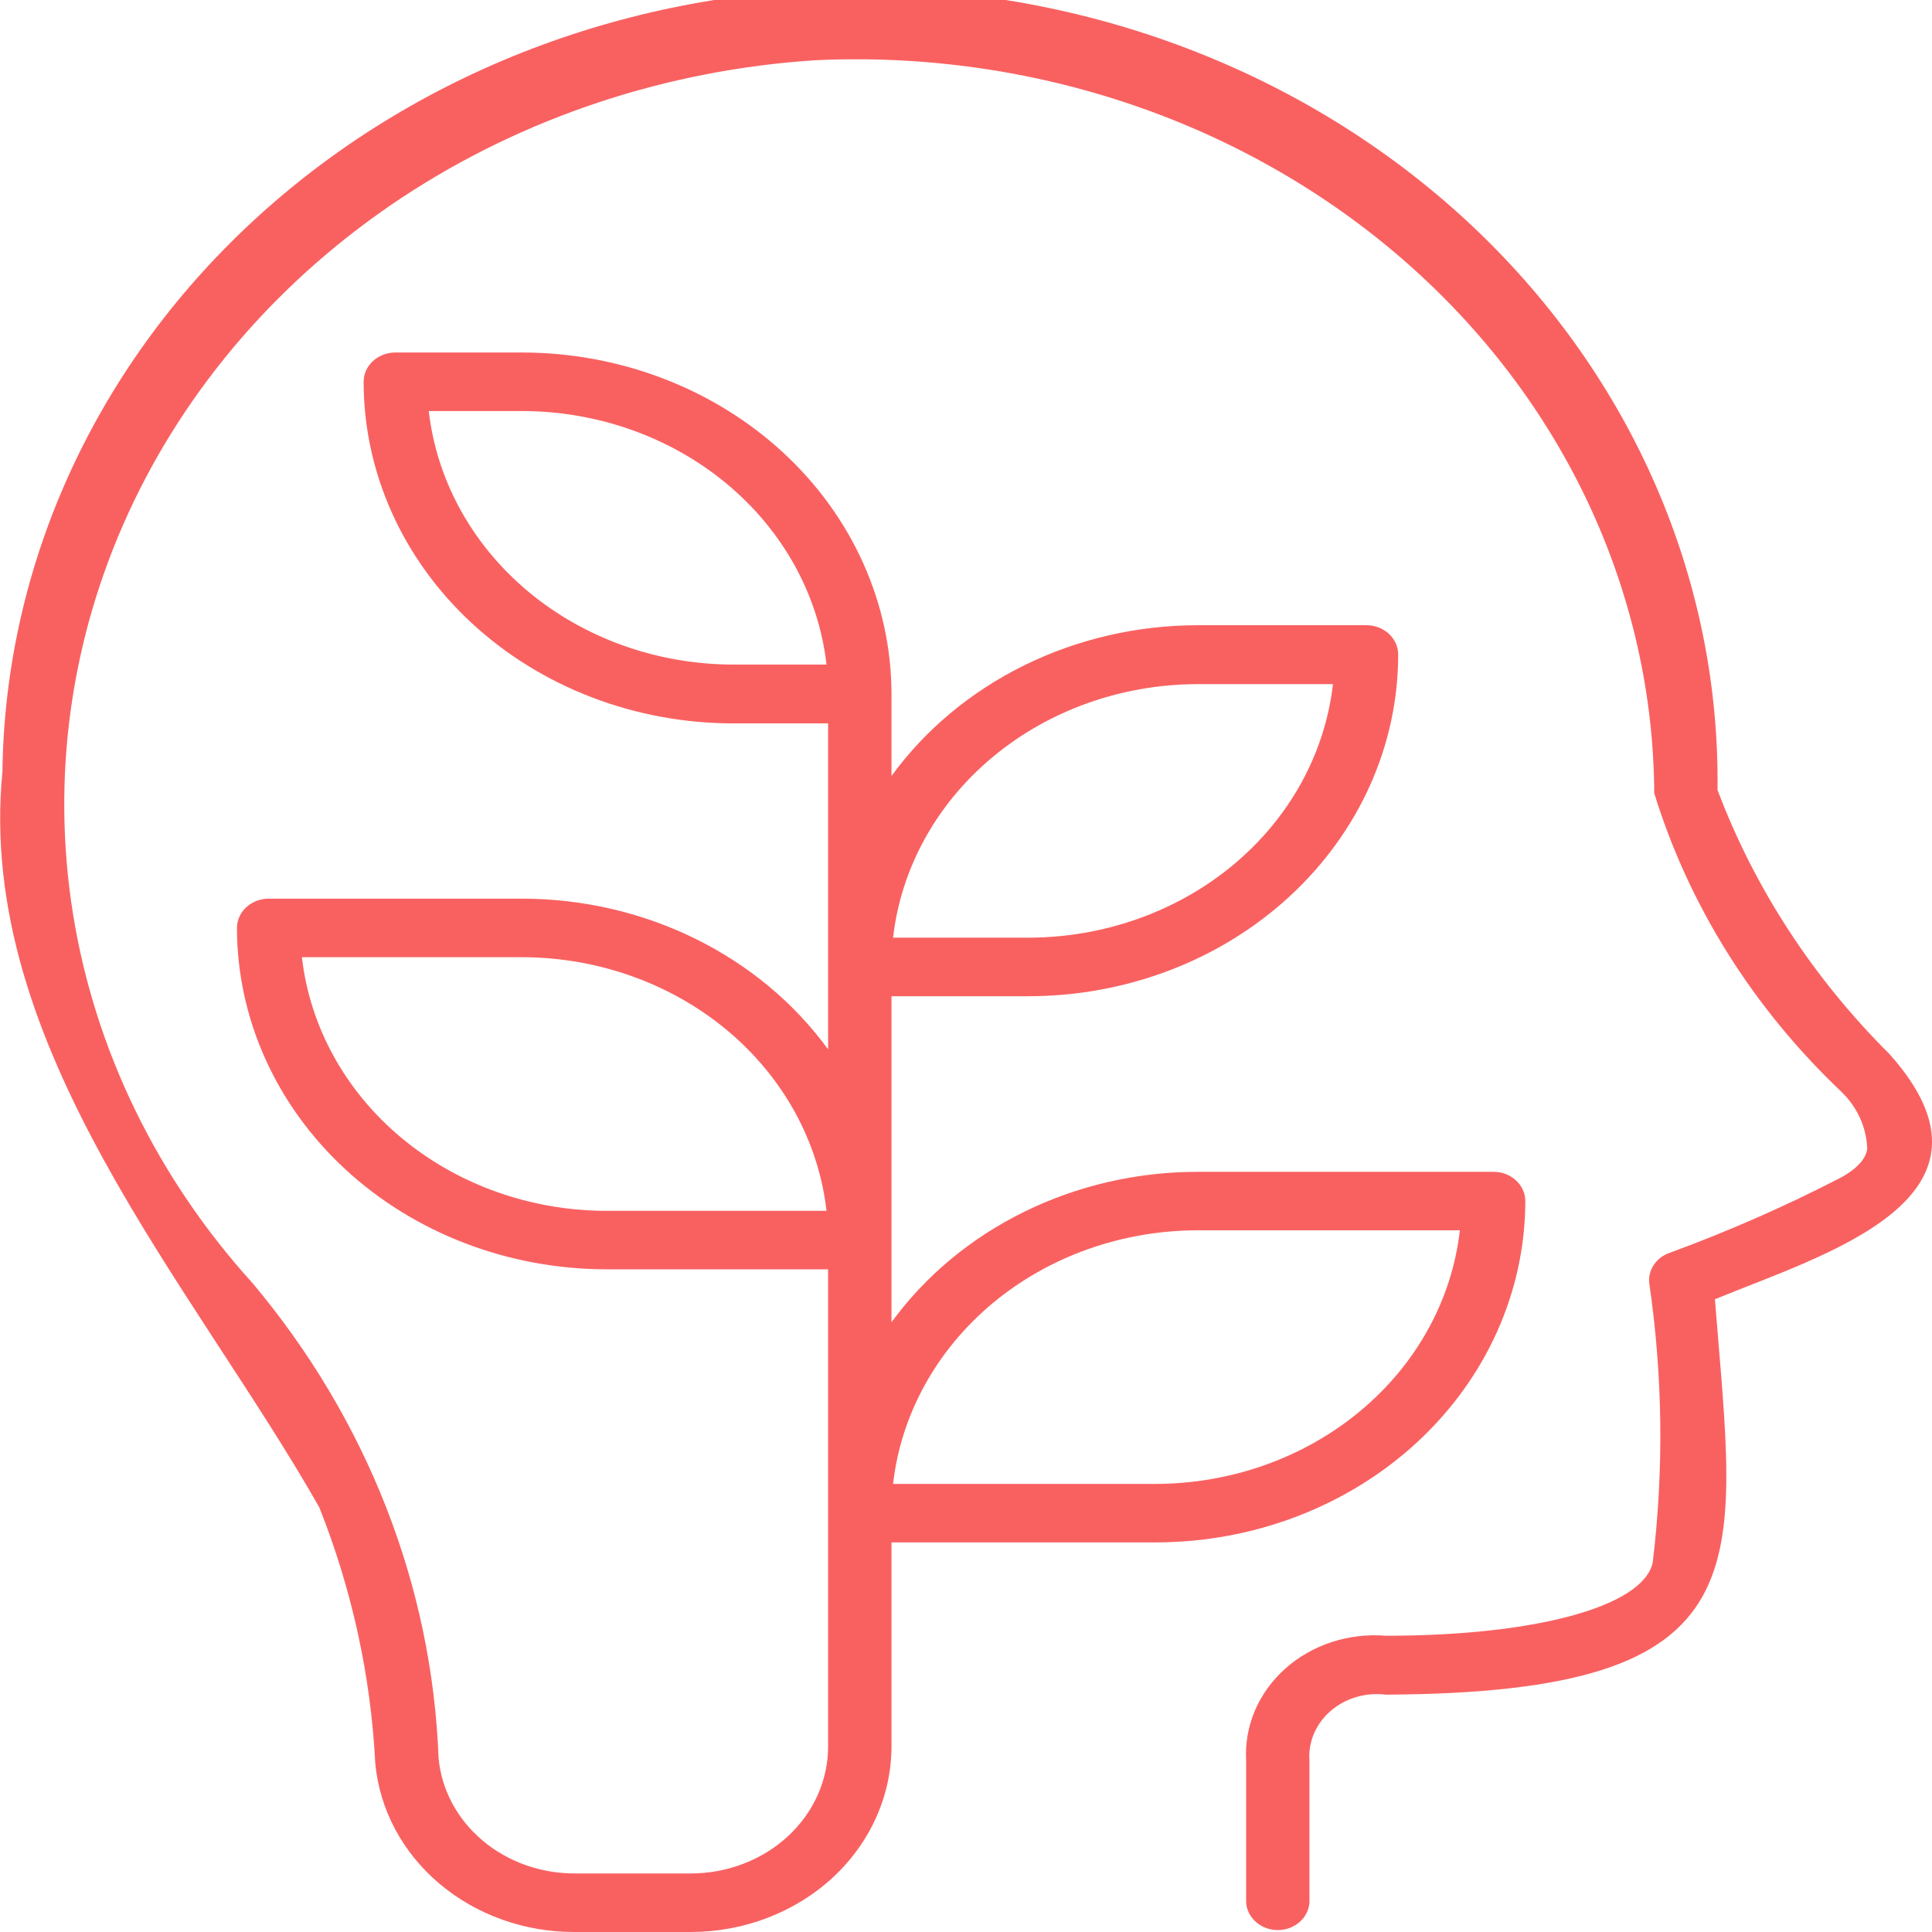 <svg width="56" height="56" viewBox="0 0 56 56" fill="none" xmlns="http://www.w3.org/2000/svg">
<g clip-path="url(#clip0_601_38846)">
<path d="M54.771 30.556C52.553 28.349 50.855 25.742 49.783 22.898C49.859 16.807 47.313 10.938 42.705 6.581C38.098 2.225 31.805 -0.262 25.213 -0.332C18.621 -0.402 12.268 1.95 7.553 6.207C2.838 10.464 0.146 16.278 0.07 22.369C-0.705 30.357 5.606 37.256 9.256 43.694C10.202 46.074 10.748 48.573 10.877 51.105C10.999 52.444 11.663 53.692 12.736 54.599C13.809 55.506 15.213 56.007 16.667 56H20.026C21.567 55.998 23.045 55.431 24.135 54.425C25.224 53.417 25.838 52.052 25.84 50.628V44.707H33.502C36.342 44.705 39.064 43.662 41.072 41.808C43.08 39.953 44.209 37.438 44.212 34.815C44.212 34.59 44.115 34.374 43.943 34.215C43.771 34.055 43.537 33.966 43.293 33.966H34.713C32.96 33.966 31.235 34.364 29.688 35.124C28.14 35.884 26.819 36.984 25.84 38.327V28.876H29.817C32.659 28.874 35.383 27.83 37.391 25.972C39.4 24.115 40.528 21.597 40.527 18.971C40.527 18.747 40.43 18.531 40.259 18.372C40.087 18.213 39.854 18.123 39.611 18.122H34.713C32.959 18.124 31.233 18.524 29.686 19.286C28.139 20.048 26.819 21.149 25.84 22.493V20.112C25.837 17.488 24.708 14.973 22.7 13.118C20.692 11.263 17.97 10.22 15.13 10.217H11.458C11.215 10.218 10.982 10.307 10.809 10.466C10.637 10.625 10.54 10.841 10.54 11.066C10.54 13.691 11.669 16.208 13.677 18.064C15.685 19.921 18.409 20.966 21.25 20.968H24.003V30.416C23.024 29.073 21.703 27.972 20.156 27.21C18.609 26.448 16.883 26.049 15.13 26.048H7.787C7.543 26.049 7.31 26.138 7.138 26.297C6.966 26.456 6.869 26.672 6.868 26.897C6.871 29.52 8 32.035 10.008 33.891C12.016 35.746 14.738 36.789 17.578 36.792H24.003V50.628C24.002 51.602 23.583 52.537 22.837 53.226C22.091 53.915 21.08 54.302 20.026 54.303H16.673C15.678 54.308 14.717 53.966 13.983 53.345C13.249 52.725 12.795 51.871 12.712 50.955C12.524 45.959 10.638 41.144 7.322 37.194C4.553 34.139 2.752 30.437 2.117 26.496C1.483 22.555 2.039 18.529 3.725 14.862C5.41 11.195 8.16 8.029 11.67 5.715C15.181 3.401 19.315 2.028 23.616 1.747C26.742 1.597 29.868 2.035 32.805 3.033C35.742 4.032 38.429 5.571 40.704 7.557C42.979 9.543 44.794 11.934 46.039 14.587C47.284 17.24 47.934 20.099 47.949 22.99C48.951 26.244 50.814 29.216 53.368 31.64C53.837 32.09 54.106 32.685 54.122 33.309C54.101 33.422 54.033 33.771 53.339 34.143C51.741 34.968 50.087 35.694 48.386 36.317C48.194 36.386 48.033 36.512 47.928 36.675C47.823 36.839 47.781 37.03 47.808 37.218C48.197 39.895 48.229 42.605 47.905 45.289C47.635 46.559 44.536 47.413 40.173 47.413C39.641 47.369 39.105 47.432 38.601 47.596C38.098 47.761 37.638 48.023 37.254 48.366C36.87 48.709 36.569 49.124 36.374 49.583C36.178 50.042 36.092 50.535 36.12 51.028V55.141C36.133 55.358 36.235 55.562 36.406 55.712C36.576 55.861 36.802 55.944 37.037 55.944C37.273 55.944 37.498 55.861 37.669 55.712C37.84 55.562 37.942 55.358 37.955 55.141V51.038C37.934 50.77 37.979 50.501 38.085 50.252C38.191 50.002 38.356 49.777 38.568 49.593C38.78 49.41 39.033 49.272 39.31 49.19C39.587 49.108 39.88 49.085 40.167 49.12C51.288 49.068 50.318 45.453 49.708 37.66C52.847 36.365 58.502 34.74 54.771 30.556ZM34.713 35.661H42.315C42.086 37.675 41.059 39.539 39.432 40.895C37.806 42.252 35.694 43.006 33.502 43.012H25.886C26.116 40.996 27.145 39.131 28.774 37.773C30.404 36.416 32.519 35.664 34.713 35.661ZM34.713 19.83H38.636C38.406 21.845 37.377 23.711 35.747 25.068C34.117 26.424 32.002 27.176 29.809 27.179H25.886C26.116 25.163 27.145 23.298 28.775 21.942C30.404 20.585 32.519 19.833 34.713 19.83ZM21.25 19.263C19.057 19.259 16.944 18.506 15.315 17.15C13.687 15.793 12.659 13.929 12.428 11.914H15.13C17.324 11.917 19.439 12.669 21.068 14.025C22.698 15.382 23.727 17.248 23.957 19.263H21.25ZM17.578 35.097C15.384 35.094 13.269 34.341 11.639 32.984C10.01 31.627 8.981 29.761 8.751 27.745H15.13C17.324 27.748 19.439 28.501 21.069 29.858C22.698 31.215 23.727 33.081 23.957 35.097H17.578Z" fill="#F96161"/>
</g>
<defs>
<clipPath id="clip0_601_38846">
<rect width="56" height="56" fill="white"/>
</clipPath>
</defs>
</svg>
